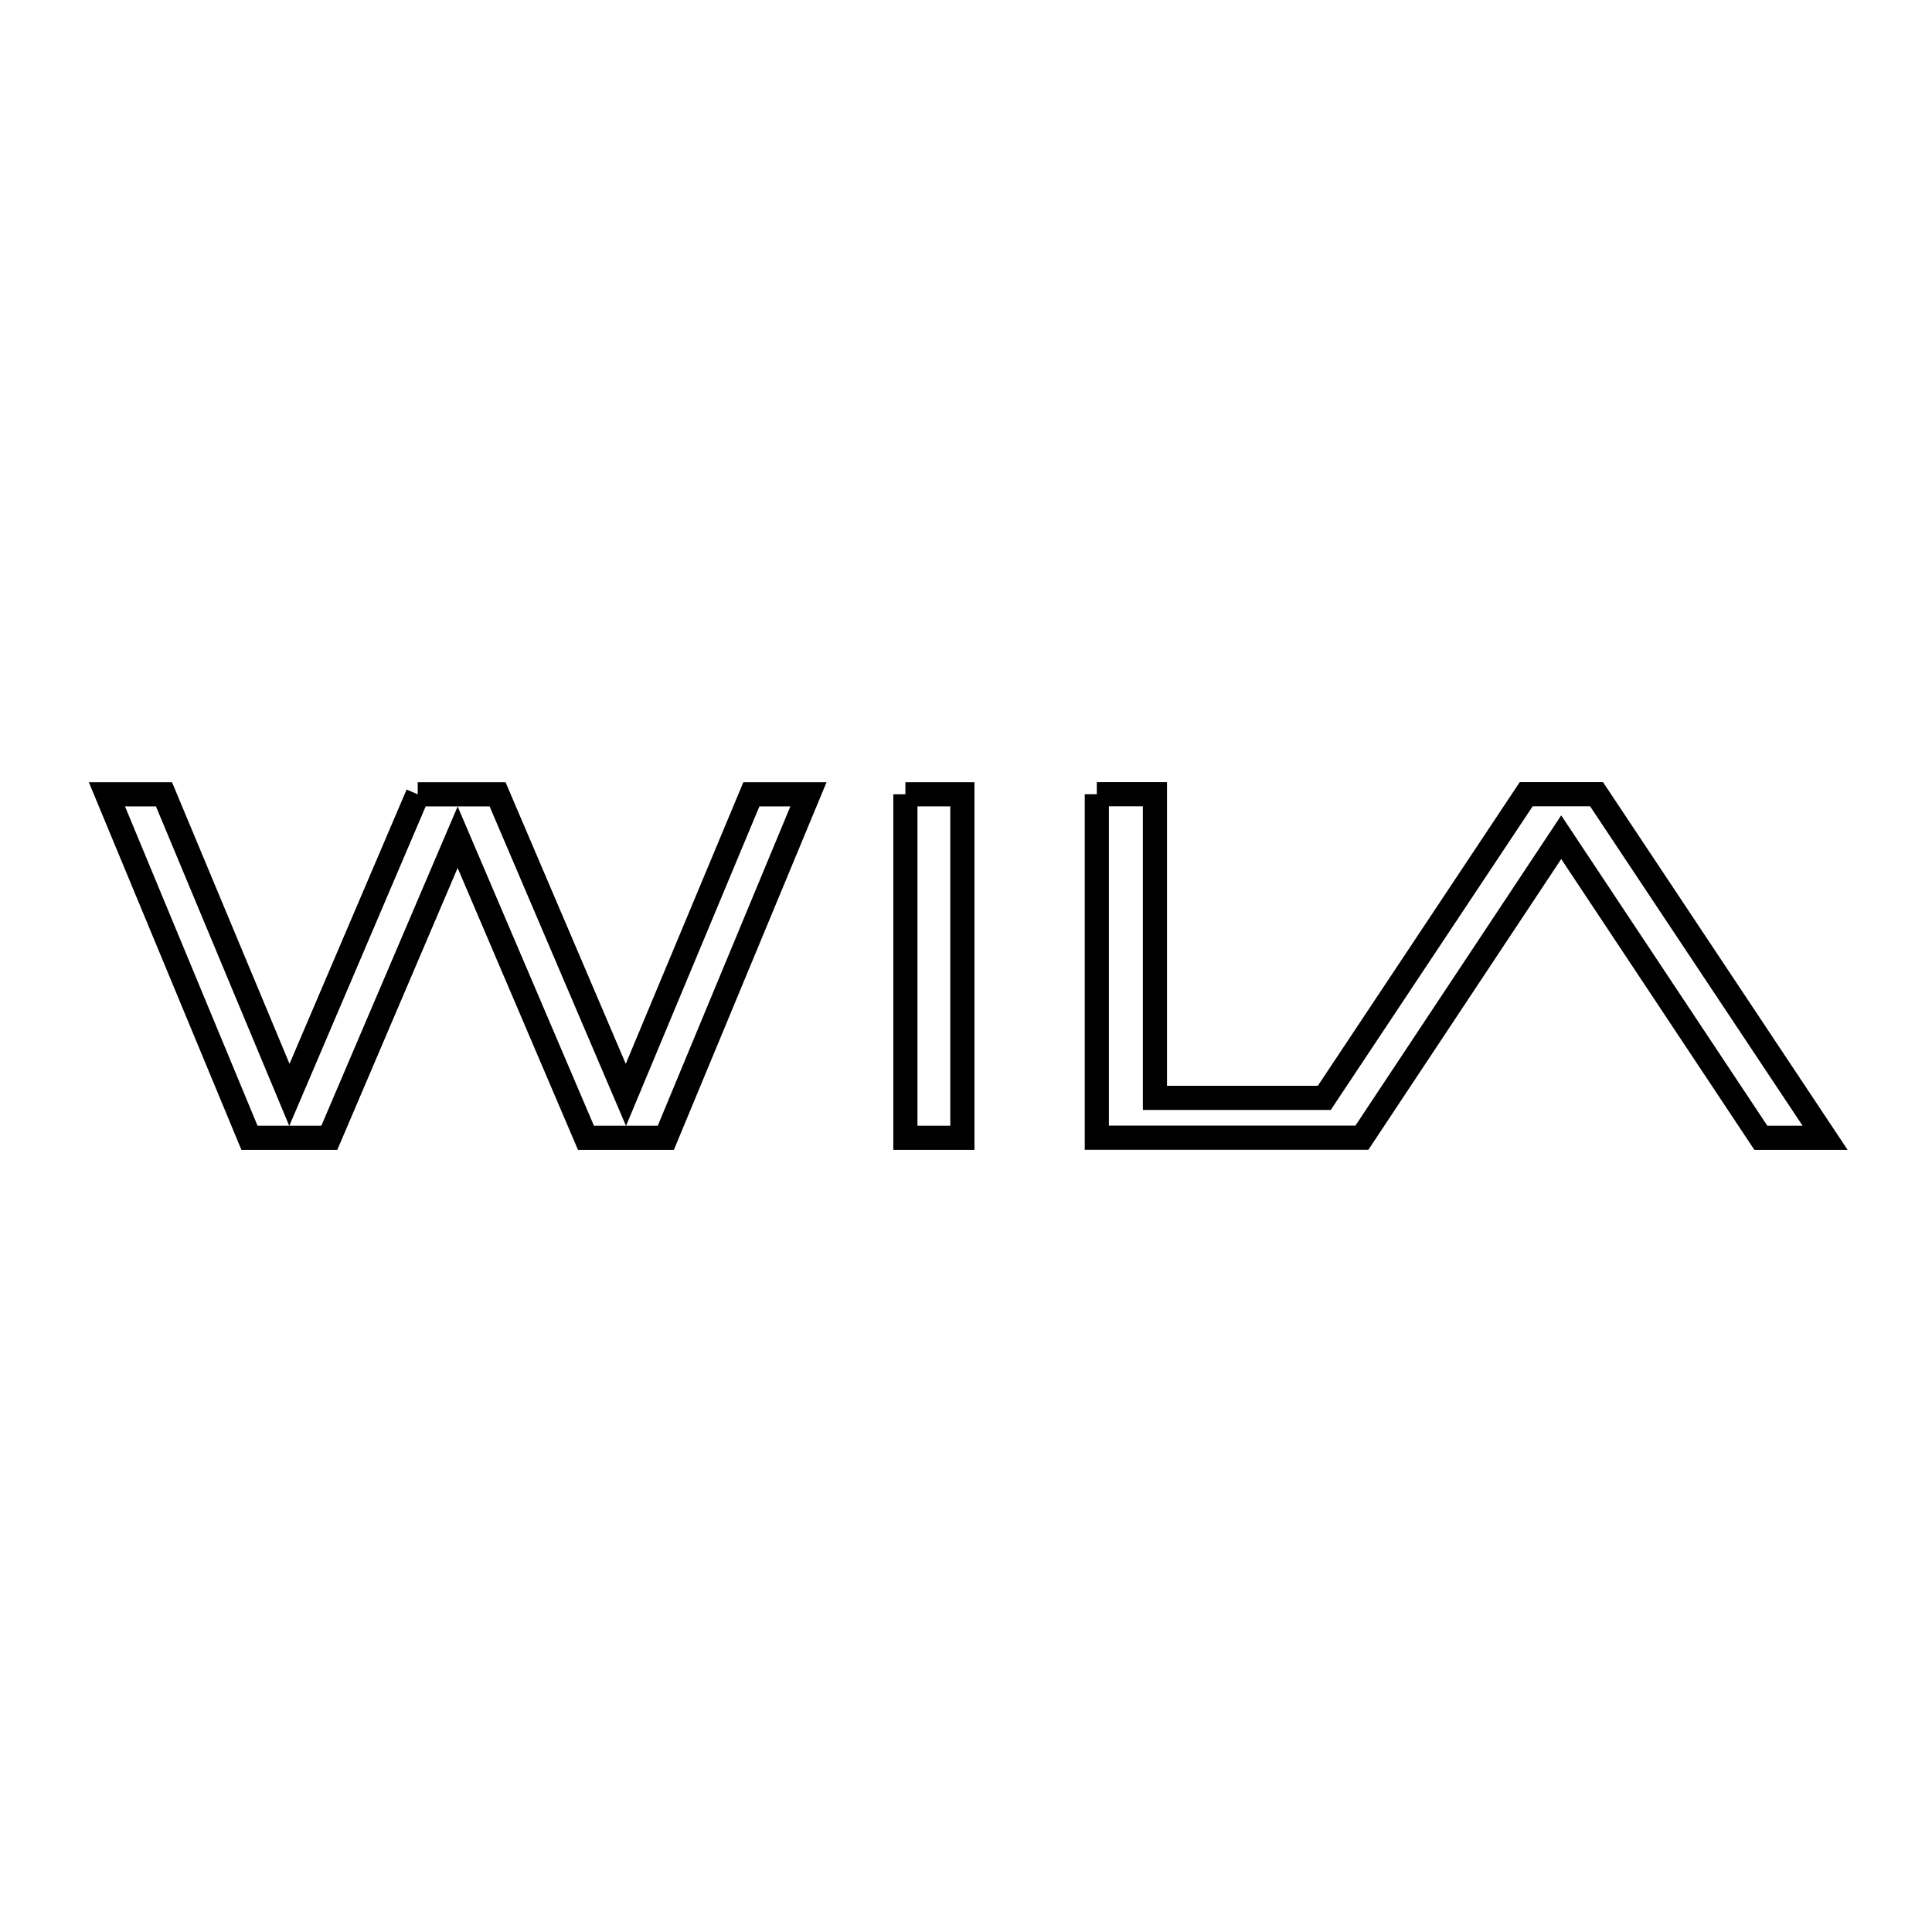 <svg xmlns="http://www.w3.org/2000/svg" viewBox="0.0 0.0 24.0 24.0" height="200px" width="200px"><path fill="none" stroke="black" stroke-width=".3" stroke-opacity="1.0"  filling="0" d="M13.625 9.866 L14.347 9.866 L14.347 13.638 L16.451 13.638 L18.959 9.866 L19.833 9.866 L22.672 14.134 L21.874 14.134 L19.394 10.4 L16.918 14.133 L13.625 14.133 L13.625 9.866"></path>
<path fill="none" stroke="black" stroke-width=".3" stroke-opacity="1.0"  filling="0" d="M5.189 9.867 L6.181 9.867 L7.775 13.601 L9.334 9.867 L10.043 9.867 L8.271 14.134 L7.279 14.134 L5.685 10.4 L4.091 14.134 L3.099 14.134 L1.328 9.867 L2.037 9.867 L3.595 13.601 L5.189 9.867"></path>
<path fill="none" stroke="black" stroke-width=".3" stroke-opacity="1.0"  filling="0" d="M11.247 9.867 L11.955 9.867 L11.955 14.134 L11.247 14.134 L11.247 9.867"></path></svg>